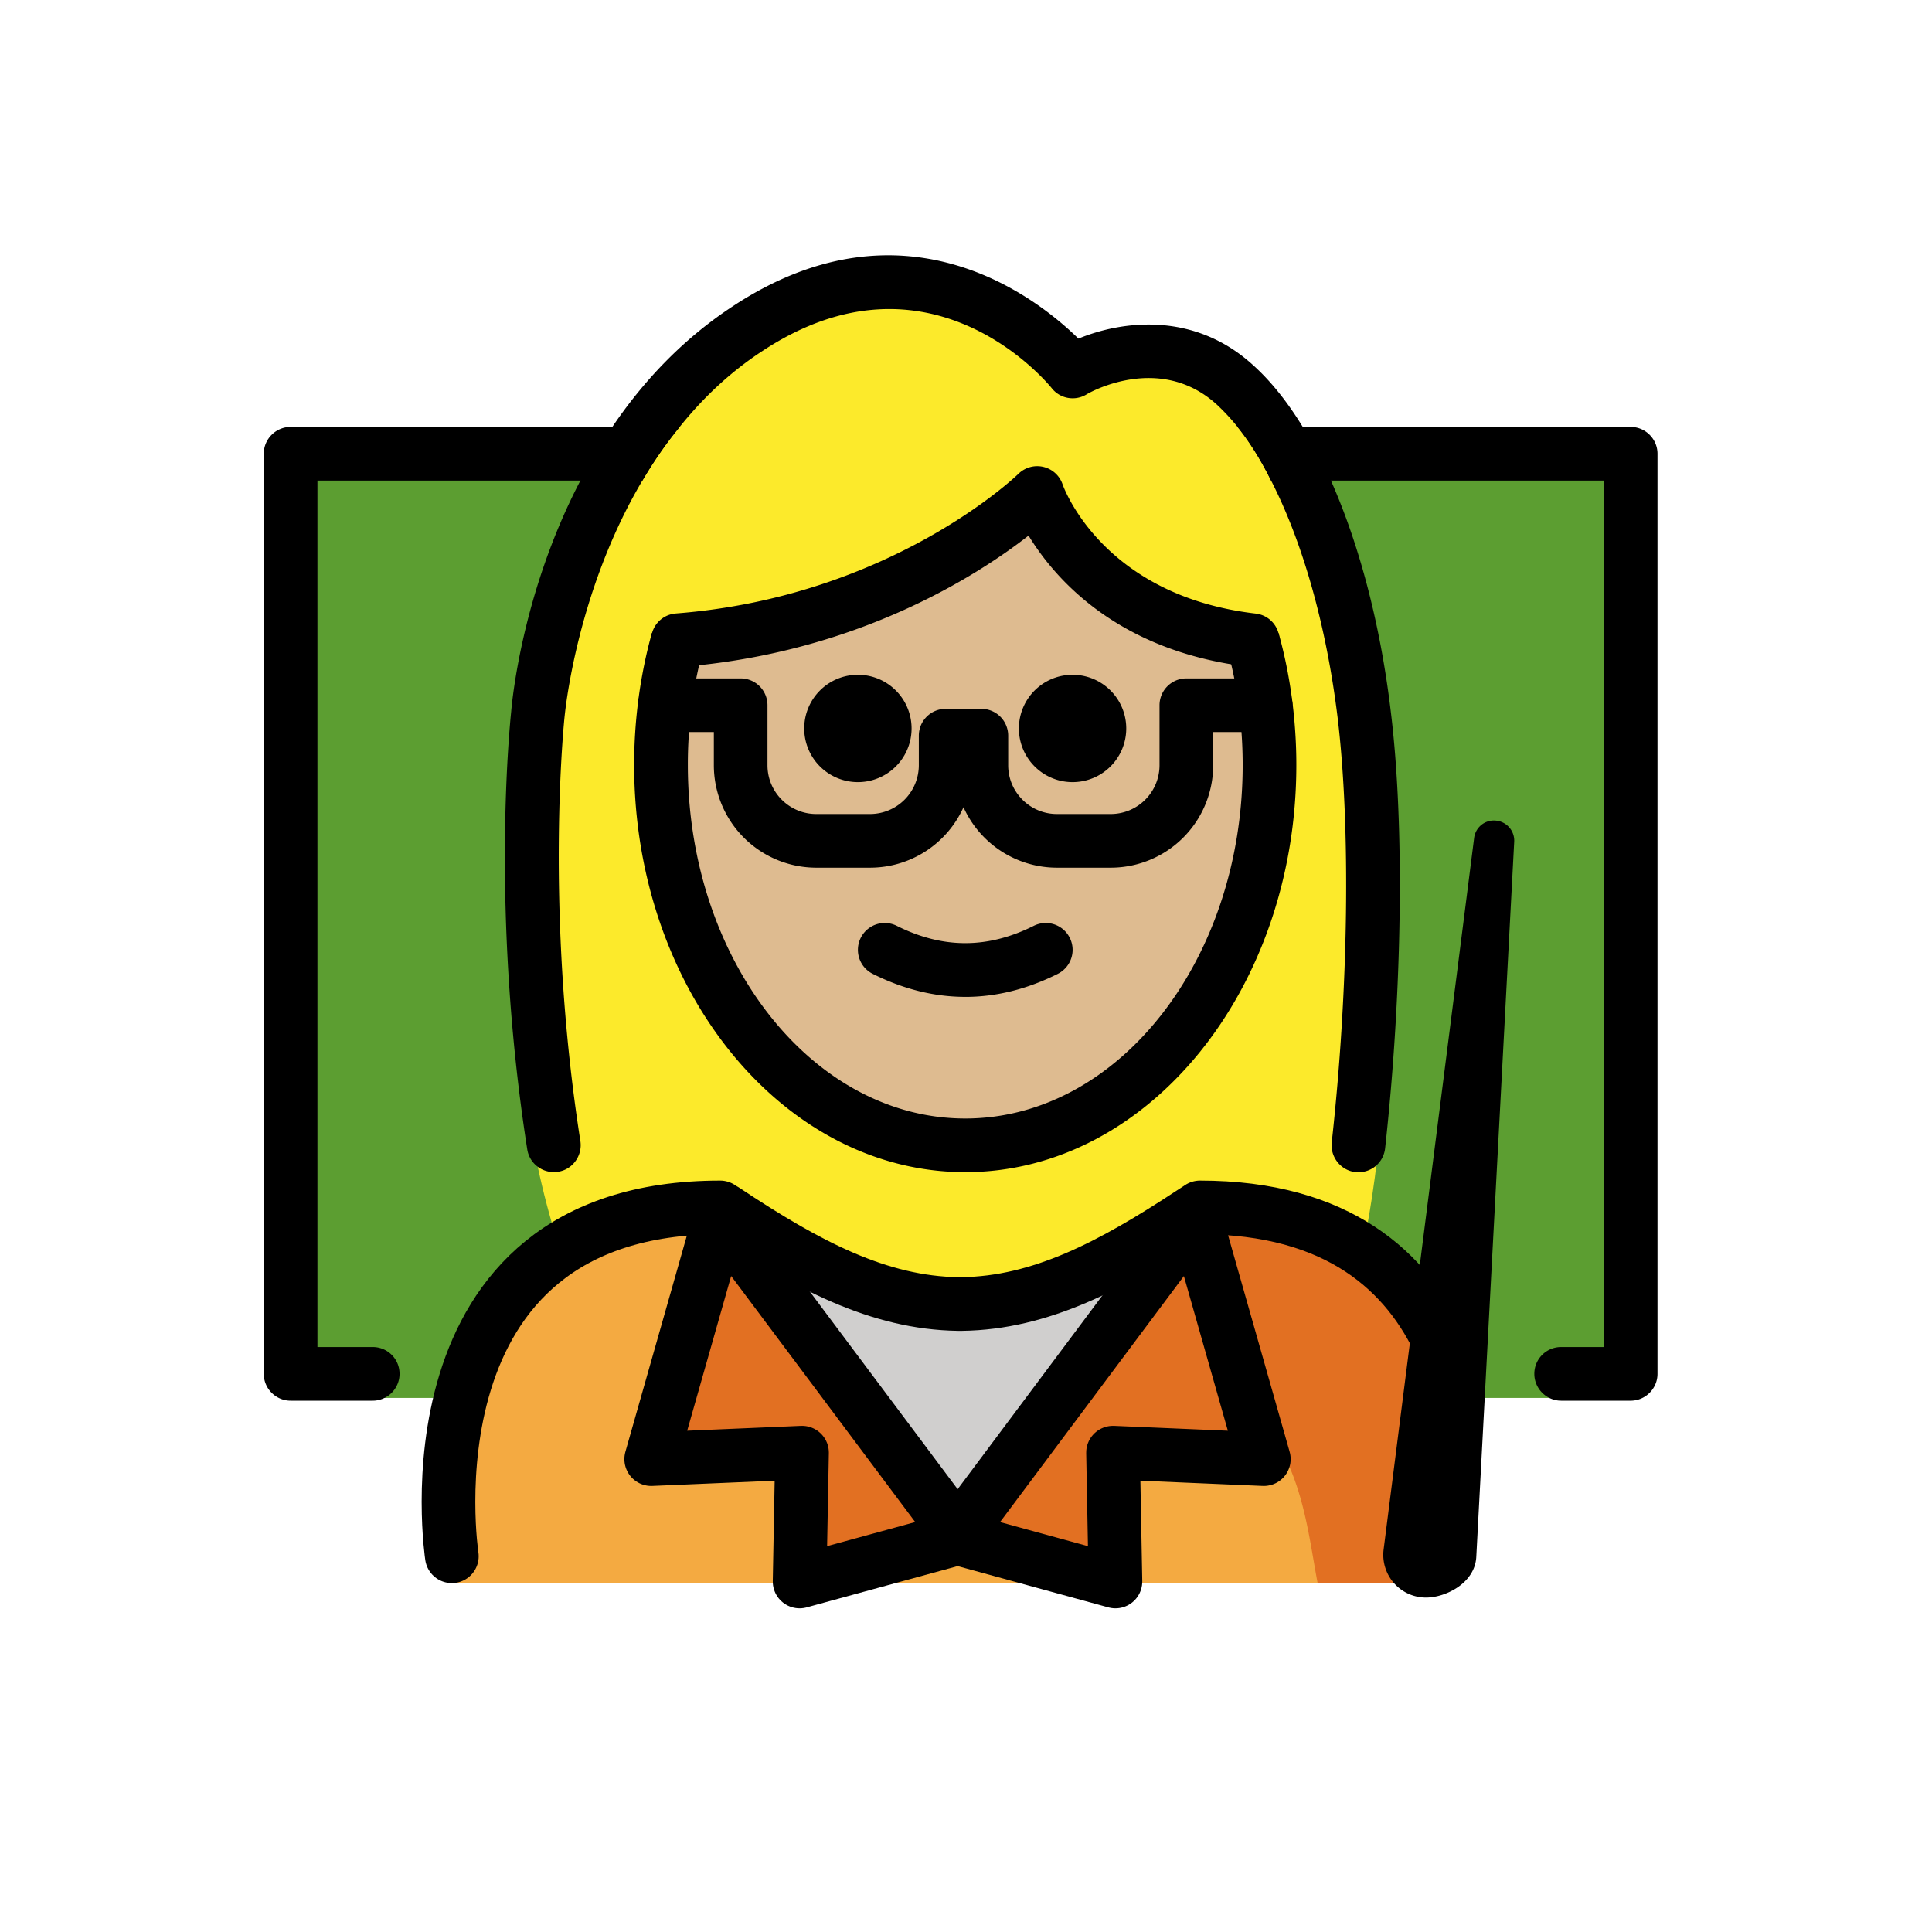 <svg xmlns="http://www.w3.org/2000/svg" viewBox="0 0 72 72"><path fill="#5c9e31" d="M13.886 52.097H10.83V16.914h49.936v35.183H56.68"/><path fill="#f4aa41" d="M54.436 59.005s2.397-14.166-9.603-14.166c-3.191 2.12-5.926 3.584-9 3.578h.125c-3.073.006-5.808-1.459-9-3.578-12 0-10 14.166-10 14.166"/><path fill="#e27022" d="M41.972 50.056c6.406 1.66 6.534 5.8 7.134 8.95h5.113s1.892-12.67-9.05-13.341a16 16 0 0 0-.95-.028"/><path fill="#e27022" d="m44.529 45.337 2.57 9.04-5.62-.24.09 4.8-5.88-1.61.09-.03-.09-.13z"/><path fill="#d0cfce" d="m44.429 45.187.1.15-8.84 11.83-8.85-11.83.16-.24c3.08 2.05 5.75 3.46 8.72 3.5h.12c2.93-.04 5.56-1.41 8.59-3.41"/><path fill="#e27022" d="m35.689 57.167-.1.13.1.03-5.89 1.61.09-4.8-5.62.24 2.57-9.04z"/><path fill="#fcea2b" d="M26.958 44.839c3.17 2.105 5.89 3.56 8.938 3.574 3.048-.014 5.767-1.47 8.937-3.574 2.604 0 4.528.668 5.948 1.713.704-3.314 1.017-7.626.989-13.282-.042-8.18-3.222-15.425-7.251-19.875-1.29-1.545-4.547.444-4.547.444-2.523-4.167-11.845-5.411-16.15 2.107-2.633 4.597-4.612 10.56-4.693 17.324-.063 5.367.582 9.791 1.756 13.339 1.457-1.078 3.423-1.77 6.073-1.77"/><path fill="#debb90" d="M46.834 28.514c0-1.656.834-4.312-.645-4.723-3.44-.956-4.736-.252-7.535-5.417-4.682 2.742-4.407 4.66-13.871 5.483a17.4 17.4 0 0 0-.626 4.657c0 7.828 5.076 14.173 11.338 14.173s11.339-6.345 11.339-14.173"/><path d="M25.33 15.91c-.53.64-.99 1.32-1.39 2H11.83V50.2h2.06c.55 0 1 .44 1 1 0 .55-.45 1-1 1h-3.06c-.55 0-1-.45-1-1V16.91c0-.55.45-1 1-1zM61.77 16.91V51.2c0 .55-.45 1-1 1h-2.59c-.55 0-1-.45-1-1 0-.56.45-1 1-1h1.59V17.91h-12.4c-.38-.77-.8-1.44-1.25-2h14.65c.55 0 1 .45 1 1M41.972 27.148a2 2 0 1 1-4.001-.001 2 2 0 0 1 4.001.001M33.972 27.148a2 2 0 1 1-4.001-.001 2 2 0 0 1 4.001.001M35.972 37.15c-1.152 0-2.304-.286-3.447-.857a1 1 0 1 1 .895-1.79c1.717.86 3.387.86 5.105 0a1 1 0 0 1 .895 1.79c-1.144.572-2.296.858-3.448.858"/><path d="M35.973 43.683c-6.804 0-12.34-6.807-12.34-15.174 0-1.684.223-3.34.66-4.919l1.929.535a16.4 16.4 0 0 0-.588 4.384c0 7.264 4.638 13.174 10.339 13.174 5.7 0 10.338-5.91 10.338-13.174 0-1.071-.102-2.138-.302-3.171q-.121-.618-.286-1.213l1.927-.533q.186.669.322 1.365c.224 1.159.339 2.354.339 3.552 0 8.367-5.536 15.174-12.338 15.174"/><path d="M41.396 32.336h-2.007a3.82 3.82 0 0 1-3.482-2.253 3.82 3.82 0 0 1-3.481 2.253h-2.007a3.82 3.82 0 0 1-3.816-3.816v-1.238h-1.828a1 1 0 1 1 0-2h2.827a1 1 0 0 1 1 1v2.238c0 1.002.815 1.816 1.817 1.816h2.007a1.82 1.82 0 0 0 1.816-1.816v-1.104a1 1 0 0 1 1-1h1.33a1 1 0 0 1 1 1v1.104c0 1.002.815 1.816 1.817 1.816h2.007a1.82 1.82 0 0 0 1.816-1.816v-2.238a1 1 0 0 1 1-1h2.957a1 1 0 1 1 0 2h-1.957v1.238a3.82 3.82 0 0 1-3.817 3.816M46.685 24.859a1 1 0 0 1-.118-.007c-4.886-.57-7.24-3.26-8.236-4.892-1.908 1.488-6.407 4.387-12.991 4.896a.994.994 0 0 1-1.074-.92 1 1 0 0 1 .92-1.074c8.02-.62 12.72-5.156 12.766-5.202a1 1 0 0 1 1.648.392c.058.164 1.527 4.152 7.2 4.814a1 1 0 0 1-.115 1.993"/><path d="M51.62 42.79c-.06.55-.54.95-1.11.89-.54-.06-.94-.56-.88-1.11.63-5.68.71-11.74.22-15.82-.42-3.45-1.31-6.56-2.48-8.84-.38-.77-.8-1.44-1.25-2a8 8 0 0 0-.77-.83c-2.16-1.97-4.84-.4-4.86-.38-.43.26-.99.16-1.3-.24-.18-.22-4.54-5.48-10.76-1.39-1.23.8-2.25 1.78-3.1 2.84-.53.64-.99 1.32-1.39 2-2.49 4.2-2.89 8.74-2.9 8.8-.01.1-.76 7.2.59 15.82.08.54-.29 1.06-.84 1.14-.05.01-.1.01-.15.01a1 1 0 0 1-.99-.84c-1.39-8.89-.63-16.02-.6-16.32.02-.24.37-4.38 2.58-8.61.34-.67.74-1.34 1.19-2 1.13-1.67 2.6-3.26 4.51-4.51 6.35-4.17 11.26-.35 12.86 1.22 1.6-.66 4.29-1.03 6.5.98.67.6 1.29 1.38 1.86 2.31.37.6.72 1.27 1.05 2 1.05 2.37 1.84 5.33 2.23 8.6.52 4.22.43 10.46-.21 16.28"/><path fill="none" stroke="#000" stroke-linecap="round" stroke-linejoin="round" stroke-miterlimit="10" stroke-width="2" d="M16.839 57.997s-2-13 10-13c.05.04.11.07.16.1 3.08 2.05 5.75 3.46 8.72 3.5h.12c2.93-.04 5.56-1.41 8.59-3.41.09-.06.19-.12.29-.19 5.17 0 7.74 2.42 8.99 5.17"/><path fill="none" stroke="#000" stroke-linecap="round" stroke-linejoin="round" stroke-miterlimit="10" stroke-width="2" d="m35.689 57.167.09.13-.09.03-5.89 1.61.09-4.8-5.62.24 2.57-9.04z"/><path fill="none" stroke="#000" stroke-linecap="round" stroke-linejoin="round" stroke-miterlimit="10" stroke-width="2" d="m35.689 57.167-.1.13.1.03 5.88 1.61-.09-4.8 5.62.24-2.57-9.04z"/><path d="M53.143 58.786a.842.842 0 0 1-.834-.954L55.68 31.33l-1.413 26.672c-.03.442-.68.785-1.124.785"/><path d="M53.144 59.536a1.593 1.593 0 0 1-1.579-1.804l3.371-26.498a.74.74 0 0 1 .812-.652.75.75 0 0 1 .682.787l-1.414 26.672c-.065.966-1.148 1.495-1.872 1.495m.71-7.901-.801 6.292.09.11a.74.74 0 0 0 .38-.157z"/></svg>